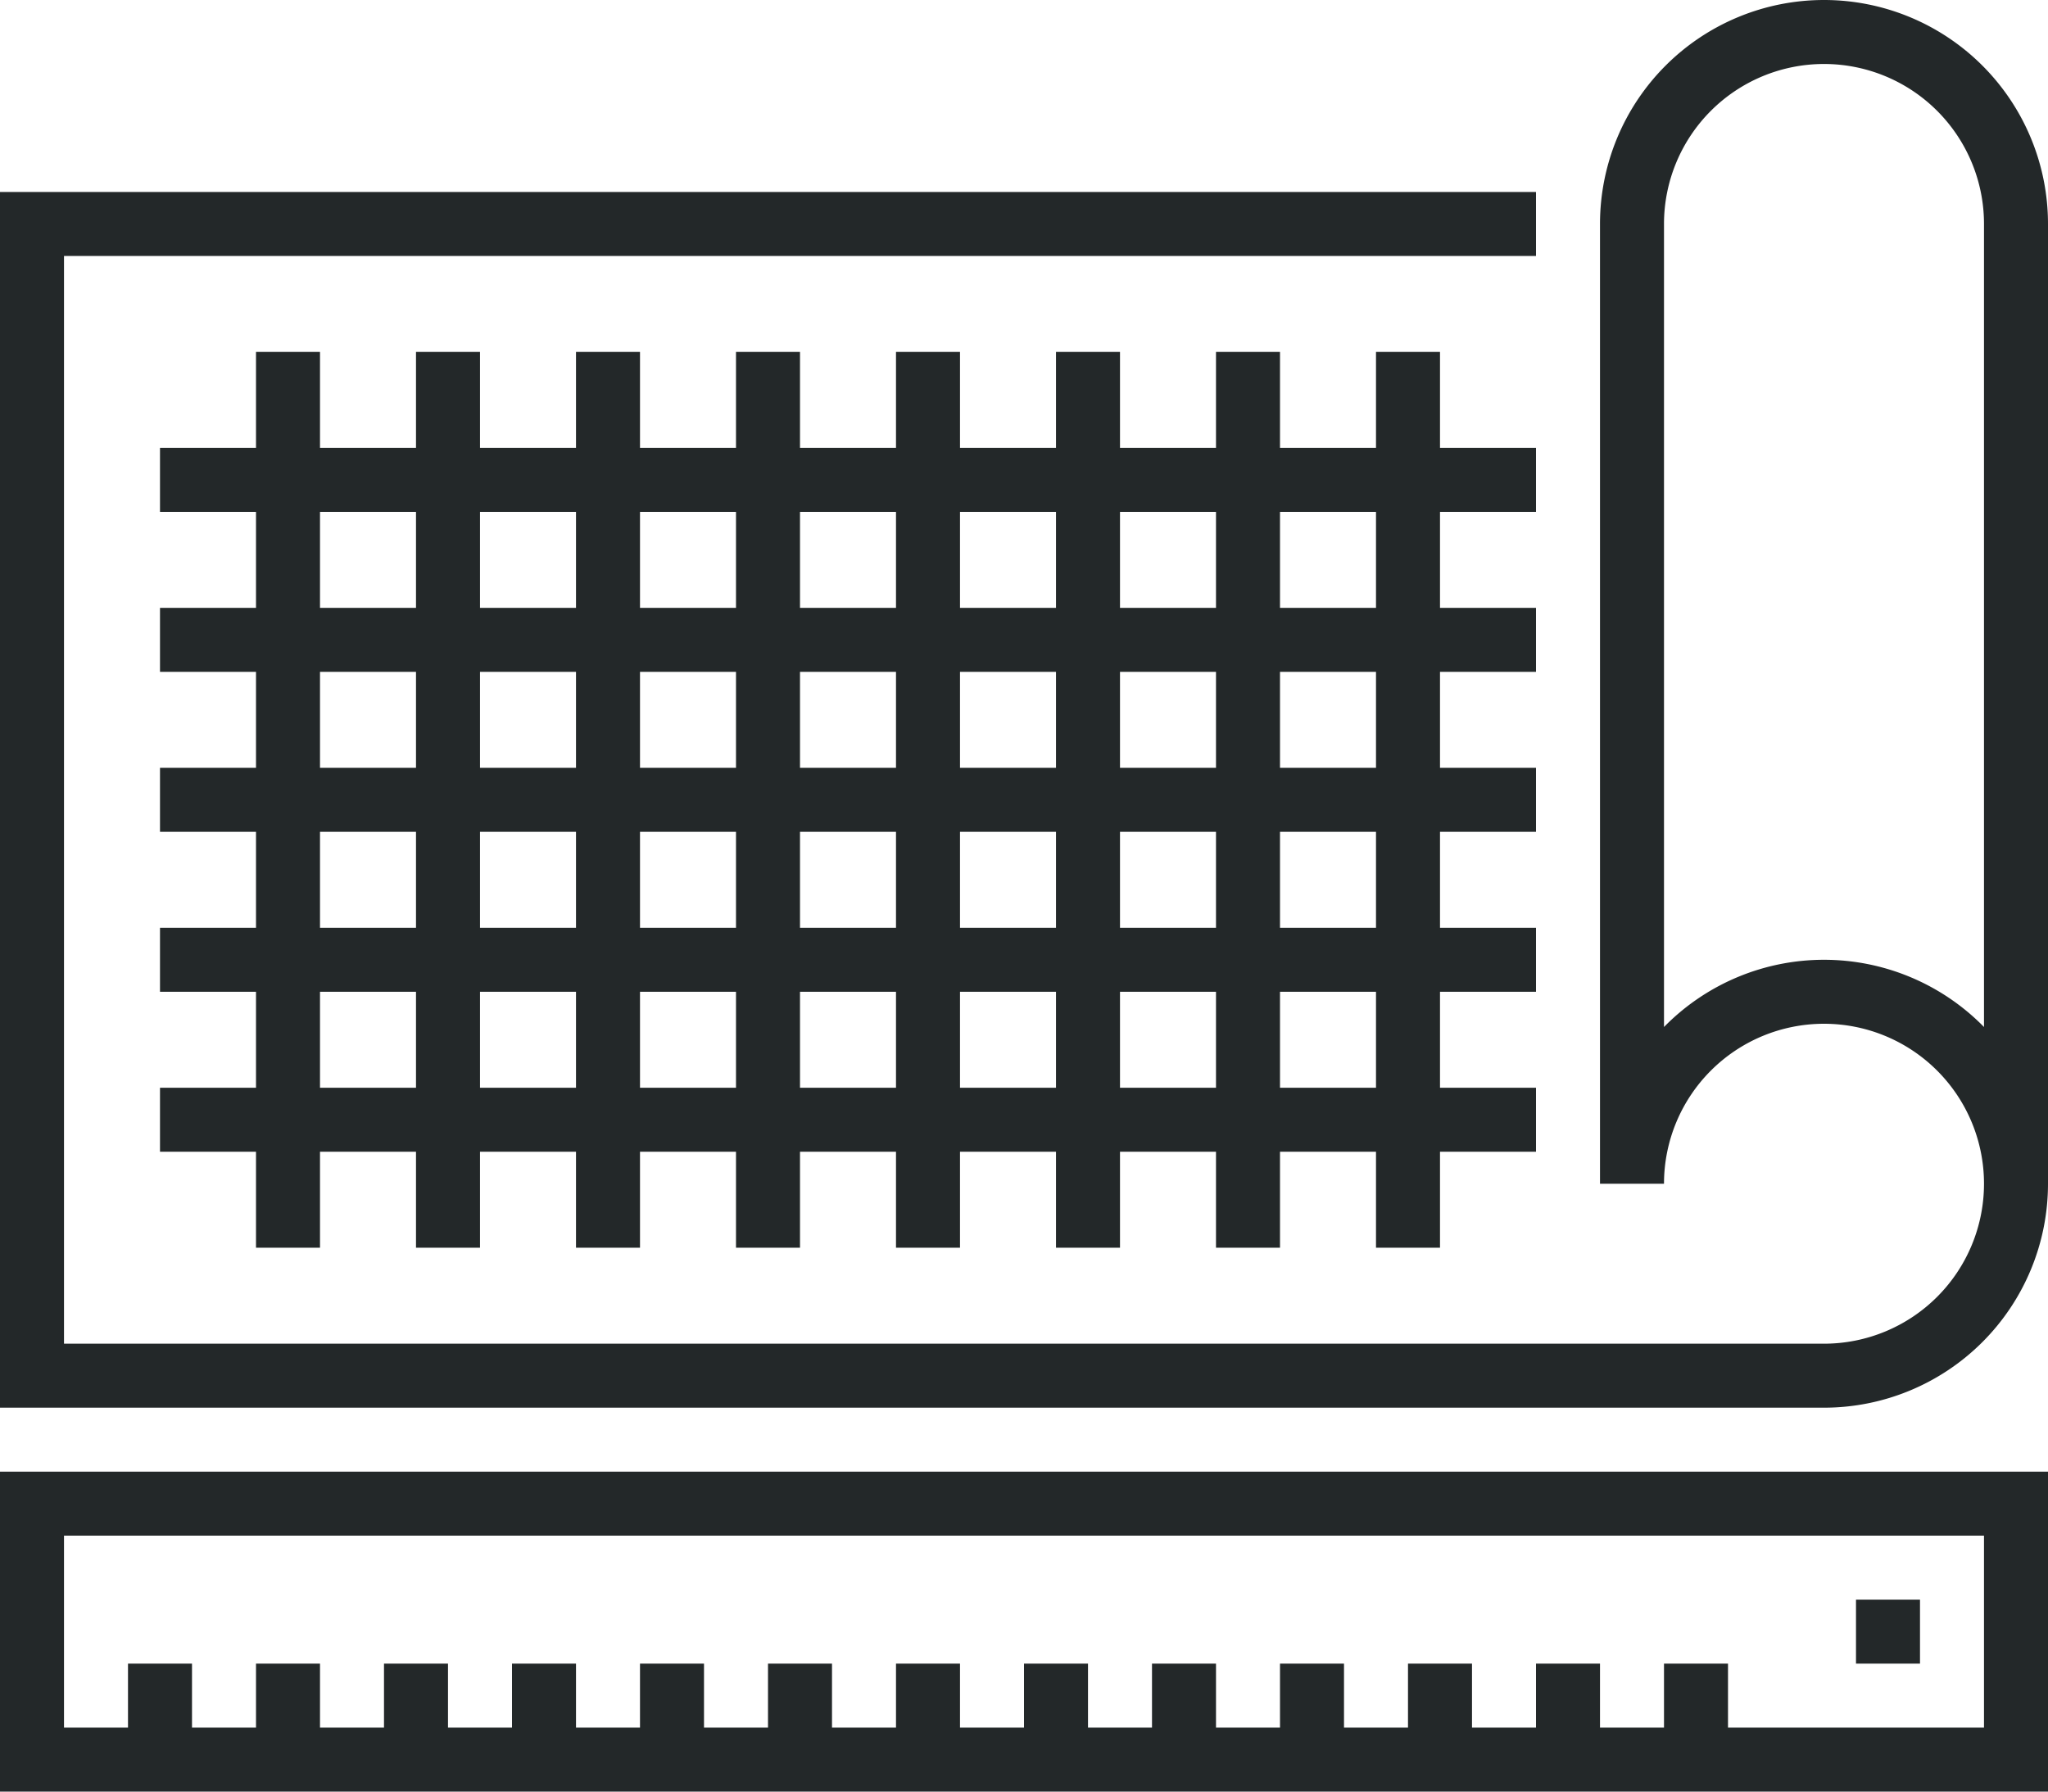 <svg id="Layer_1" data-name="Layer 1" xmlns="http://www.w3.org/2000/svg" viewBox="0 0 64 56"><defs><style>.cls-1{fill:none;stroke:#232829;stroke-miterlimit:10;stroke-width:2px;}</style></defs><title>Artboard 5</title><path class="cls-1" d="M63,37V7A6,6,0,0,0,51,7V37a6,6,0,1,1,6,6H1V7H48"/><line class="cls-1" x1="9" y1="11" x2="9" y2="39"/><line class="cls-1" x1="14" y1="11" x2="14" y2="39"/><line class="cls-1" x1="24" y1="11" x2="24" y2="39"/><line class="cls-1" x1="19" y1="11" x2="19" y2="39"/><line class="cls-1" x1="34" y1="11" x2="34" y2="39"/><line class="cls-1" x1="29" y1="11" x2="29" y2="39"/><line class="cls-1" x1="39" y1="11" x2="39" y2="39"/><line class="cls-1" x1="44" y1="11" x2="44" y2="39"/><line class="cls-1" x1="5" y1="20" x2="48" y2="20"/><line class="cls-1" x1="5" y1="15" x2="48" y2="15"/><line class="cls-1" x1="5" y1="25" x2="48" y2="25"/><line class="cls-1" x1="5" y1="30" x2="48" y2="30"/><line class="cls-1" x1="5" y1="35" x2="48" y2="35"/><rect class="cls-1" x="1" y="47" width="62" height="8"/><line class="cls-1" x1="5" y1="55" x2="5" y2="52"/><line class="cls-1" x1="9" y1="55" x2="9" y2="52"/><line class="cls-1" x1="13" y1="55" x2="13" y2="52"/><line class="cls-1" x1="17" y1="55" x2="17" y2="52"/><line class="cls-1" x1="21" y1="55" x2="21" y2="52"/><line class="cls-1" x1="25" y1="55" x2="25" y2="52"/><line class="cls-1" x1="29" y1="55" x2="29" y2="52"/><line class="cls-1" x1="33" y1="55" x2="33" y2="52"/><line class="cls-1" x1="37" y1="55" x2="37" y2="52"/><line class="cls-1" x1="41" y1="55" x2="41" y2="52"/><line class="cls-1" x1="45" y1="55" x2="45" y2="52"/><line class="cls-1" x1="49" y1="55" x2="49" y2="52"/><line class="cls-1" x1="53" y1="55" x2="53" y2="52"/><line class="cls-1" x1="60" y1="51" x2="58" y2="51"/></svg>